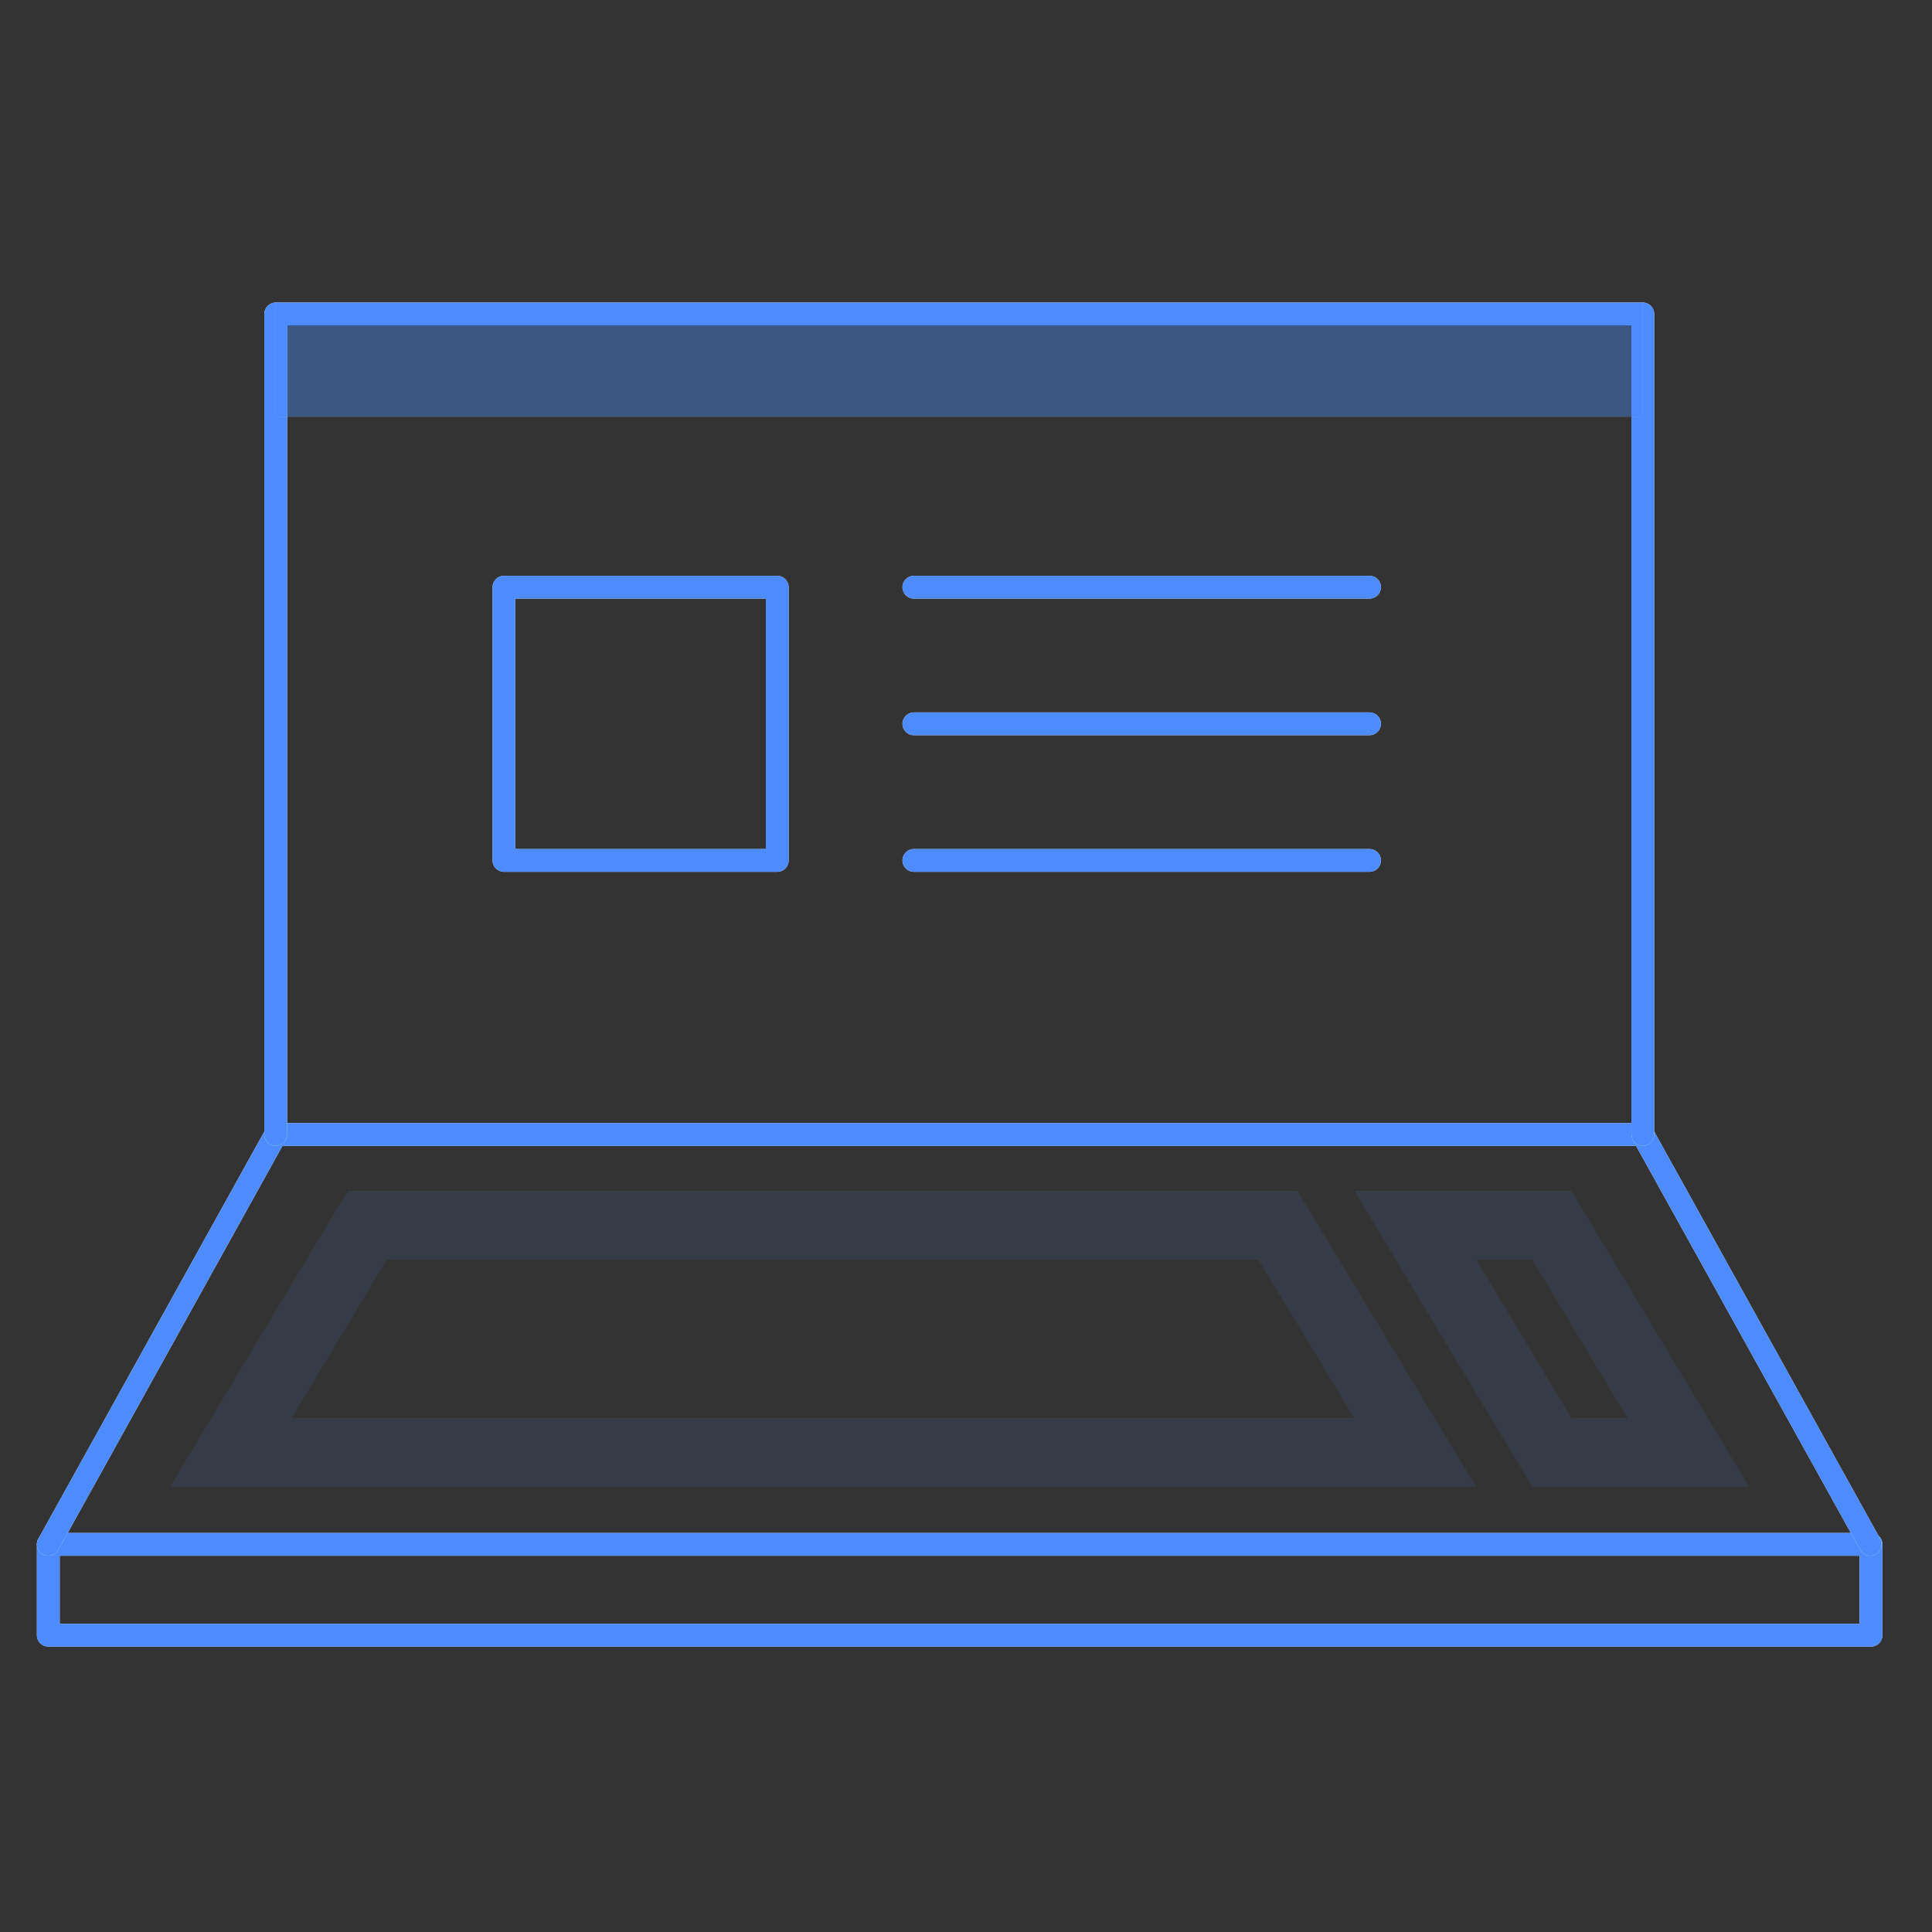 <svg width="80" height="80" viewBox="0 0 80 80" fill="none" xmlns="http://www.w3.org/2000/svg">
<rect x="0" y="0" width="80" height="80" fill="#333333" stroke="none"/>
<g opacity="0.1">
<path fill-rule="evenodd" clip-rule="evenodd" d="M14.411 49.322H53.714L61.115 61.57H7.054L14.411 49.322ZM16.012 52.152L12.055 58.74H56.099L52.118 52.152H16.012Z" fill="white"/>
<path fill-rule="evenodd" clip-rule="evenodd" d="M14.411 49.322H53.714L61.115 61.57H7.054L14.411 49.322ZM16.012 52.152L12.055 58.74H56.099L52.118 52.152H16.012Z" fill="#4C8CFF"/>
</g>
<g opacity="0.1">
<path fill-rule="evenodd" clip-rule="evenodd" d="M56.106 49.322H65.065L72.422 61.57H63.463L56.106 49.322ZM61.107 52.152L65.065 58.74H67.421L63.463 52.152H61.107Z" fill="white"/>
<path fill-rule="evenodd" clip-rule="evenodd" d="M56.106 49.322H65.065L72.422 61.57H63.463L56.106 49.322ZM61.107 52.152L65.065 58.74H67.421L63.463 52.152H61.107Z" fill="#4C8CFF"/>
</g>
<path fill-rule="evenodd" clip-rule="evenodd" d="M1.528 63.949C1.528 63.689 1.739 63.477 2 63.477H77.475C77.736 63.477 77.947 63.689 77.947 63.949V67.71C77.947 67.97 77.736 68.181 77.475 68.181H2C1.739 68.181 1.528 67.97 1.528 67.71V63.949ZM2.472 64.421V67.238H77.004V64.421H2.472Z" fill="white"/>
<path fill-rule="evenodd" clip-rule="evenodd" d="M1.528 63.949C1.528 63.689 1.739 63.477 2 63.477H77.475C77.736 63.477 77.947 63.689 77.947 63.949V67.71C77.947 67.97 77.736 68.181 77.475 68.181H2C1.739 68.181 1.528 67.97 1.528 67.71V63.949ZM2.472 64.421V67.238H77.004V64.421H2.472Z" fill="#4C8CFF"/>
<path fill-rule="evenodd" clip-rule="evenodd" d="M11.005 46.749C11.089 46.599 11.246 46.506 11.418 46.506H68.024C68.196 46.506 68.354 46.599 68.437 46.749L77.855 63.721C77.981 63.948 77.899 64.236 77.671 64.362C77.443 64.488 77.156 64.406 77.03 64.178L67.747 47.449H11.695L2.412 64.178C2.286 64.406 1.999 64.488 1.771 64.362C1.543 64.236 1.461 63.948 1.588 63.721L11.005 46.749Z" fill="white"/>
<path fill-rule="evenodd" clip-rule="evenodd" d="M11.005 46.749C11.089 46.599 11.246 46.506 11.418 46.506H68.024C68.196 46.506 68.354 46.599 68.437 46.749L77.855 63.721C77.981 63.948 77.899 64.236 77.671 64.362C77.443 64.488 77.156 64.406 77.03 64.178L67.747 47.449H11.695L2.412 64.178C2.286 64.406 1.999 64.488 1.771 64.362C1.543 64.236 1.461 63.948 1.588 63.721L11.005 46.749Z" fill="#4C8CFF"/>
<path fill-rule="evenodd" clip-rule="evenodd" d="M10.946 13C10.946 12.739 11.158 12.528 11.418 12.528H68.025C68.285 12.528 68.496 12.739 68.496 13V46.977C68.496 47.238 68.285 47.449 68.025 47.449C67.764 47.449 67.553 47.238 67.553 46.977V13.472H11.89V46.977C11.89 47.238 11.678 47.449 11.418 47.449C11.158 47.449 10.946 47.238 10.946 46.977V13Z" fill="white"/>
<path fill-rule="evenodd" clip-rule="evenodd" d="M10.946 13C10.946 12.739 11.158 12.528 11.418 12.528H68.025C68.285 12.528 68.496 12.739 68.496 13V46.977C68.496 47.238 68.285 47.449 68.025 47.449C67.764 47.449 67.553 47.238 67.553 46.977V13.472H11.89V46.977C11.89 47.238 11.678 47.449 11.418 47.449C11.158 47.449 10.946 47.238 10.946 46.977V13Z" fill="#4C8CFF"/>
<path fill-rule="evenodd" clip-rule="evenodd" d="M20.397 24.314C20.397 24.054 20.608 23.843 20.869 23.843H32.184C32.444 23.843 32.655 24.054 32.655 24.314V35.629C32.655 35.89 32.444 36.101 32.184 36.101H20.869C20.608 36.101 20.397 35.89 20.397 35.629V24.314ZM21.34 24.786V35.157H31.712V24.786H21.34Z" fill="white"/>
<path fill-rule="evenodd" clip-rule="evenodd" d="M20.397 24.314C20.397 24.054 20.608 23.843 20.869 23.843H32.184C32.444 23.843 32.655 24.054 32.655 24.314V35.629C32.655 35.89 32.444 36.101 32.184 36.101H20.869C20.608 36.101 20.397 35.89 20.397 35.629V24.314ZM21.34 24.786V35.157H31.712V24.786H21.34Z" fill="#4C8CFF"/>
<path fill-rule="evenodd" clip-rule="evenodd" d="M37.369 24.314C37.369 24.054 37.58 23.843 37.841 23.843H56.71C56.97 23.843 57.181 24.054 57.181 24.314C57.181 24.575 56.97 24.786 56.71 24.786H37.841C37.58 24.786 37.369 24.575 37.369 24.314Z" fill="white"/>
<path fill-rule="evenodd" clip-rule="evenodd" d="M37.369 24.314C37.369 24.054 37.58 23.843 37.841 23.843H56.71C56.97 23.843 57.181 24.054 57.181 24.314C57.181 24.575 56.97 24.786 56.71 24.786H37.841C37.58 24.786 37.369 24.575 37.369 24.314Z" fill="#4C8CFF"/>
<path fill-rule="evenodd" clip-rule="evenodd" d="M37.369 29.972C37.369 29.711 37.58 29.5 37.841 29.5H56.71C56.97 29.5 57.181 29.711 57.181 29.972C57.181 30.232 56.97 30.443 56.71 30.443H37.841C37.58 30.443 37.369 30.232 37.369 29.972Z" fill="white"/>
<path fill-rule="evenodd" clip-rule="evenodd" d="M37.369 29.972C37.369 29.711 37.58 29.5 37.841 29.5H56.71C56.97 29.5 57.181 29.711 57.181 29.972C57.181 30.232 56.97 30.443 56.71 30.443H37.841C37.58 30.443 37.369 30.232 37.369 29.972Z" fill="#4C8CFF"/>
<path fill-rule="evenodd" clip-rule="evenodd" d="M37.369 35.629C37.369 35.368 37.58 35.157 37.841 35.157H56.71C56.97 35.157 57.181 35.368 57.181 35.629C57.181 35.889 56.97 36.1 56.71 36.1H37.841C37.58 36.1 37.369 35.889 37.369 35.629Z" fill="white"/>
<path fill-rule="evenodd" clip-rule="evenodd" d="M37.369 35.629C37.369 35.368 37.58 35.157 37.841 35.157H56.71C56.97 35.157 57.181 35.368 57.181 35.629C57.181 35.889 56.97 36.1 56.71 36.1H37.841C37.58 36.1 37.369 35.889 37.369 35.629Z" fill="#4C8CFF"/>
<g opacity="0.4">
<path fill-rule="evenodd" clip-rule="evenodd" d="M68.025 17.255H11.418V12.538H68.025V17.255Z" fill="white"/>
<path fill-rule="evenodd" clip-rule="evenodd" d="M68.025 17.255H11.418V12.538H68.025V17.255Z" fill="#4C8CFF"/>
</g>
</svg>

